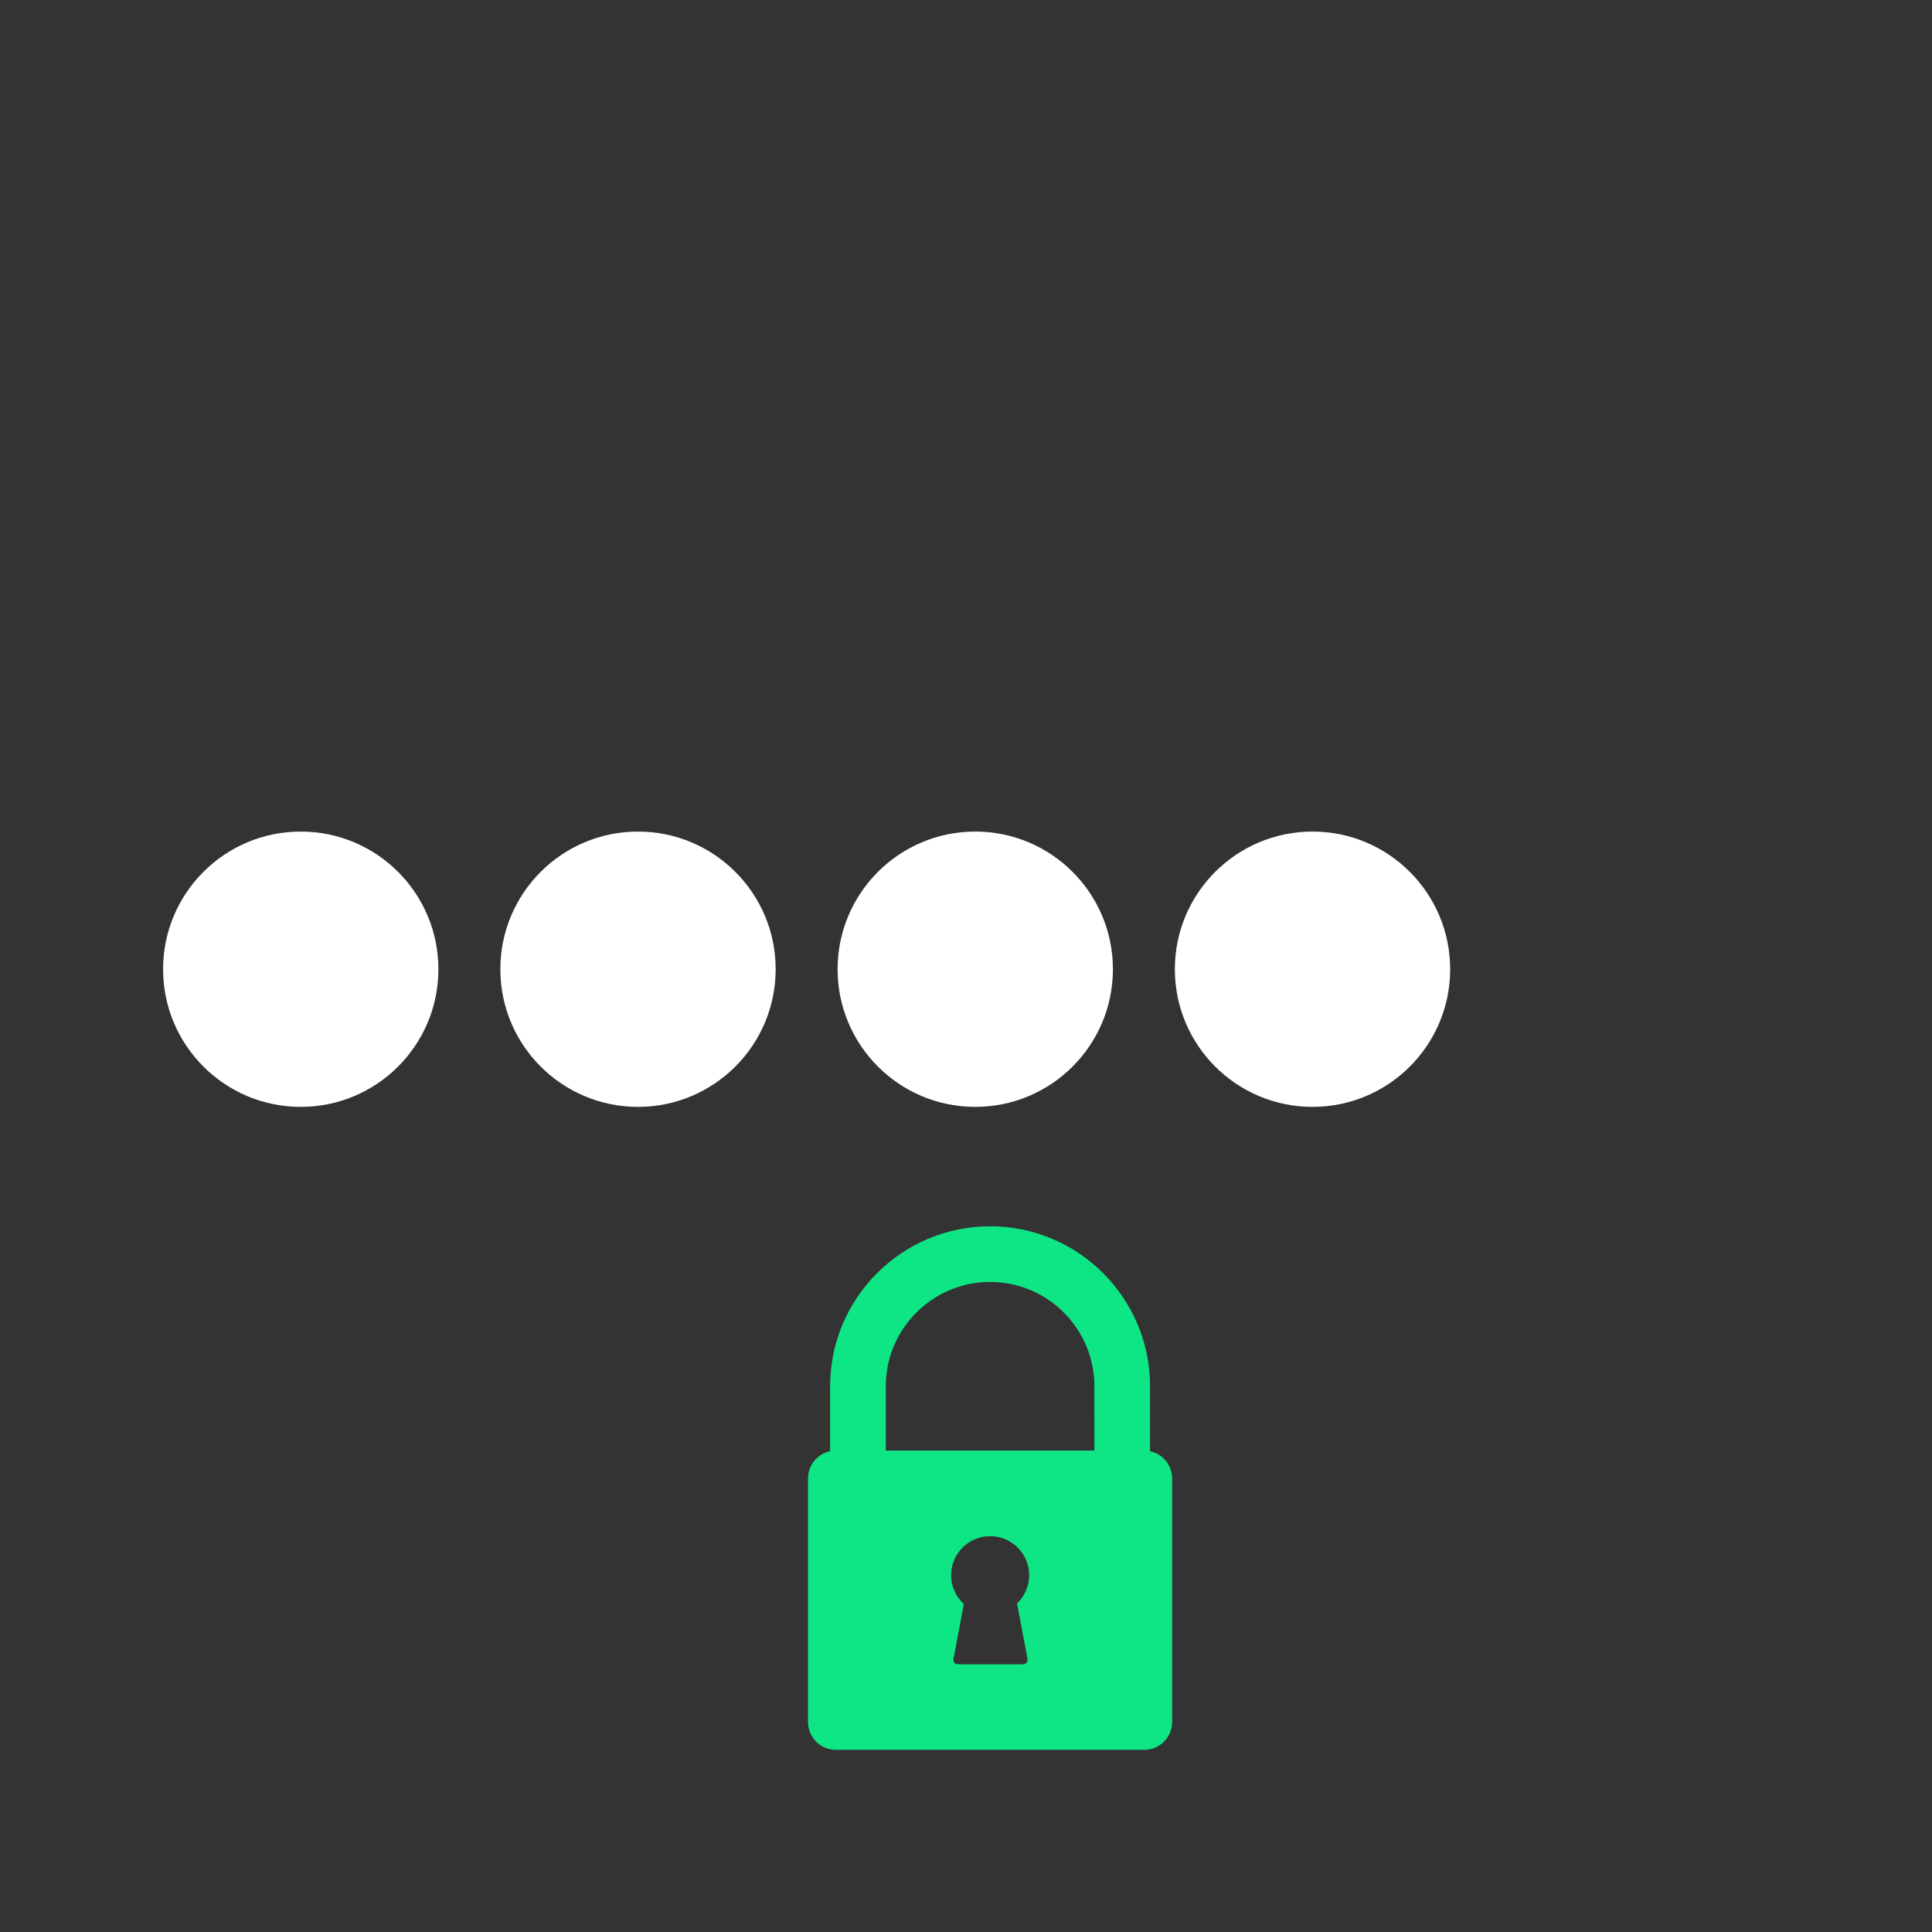 <svg xmlns="http://www.w3.org/2000/svg" xmlns:svg="http://www.w3.org/2000/svg" id="svg3778" width="24" height="24" version="1.1"><rect width="100%" height="100%" fill="#333333" stroke="none"/><g id="g7556" transform="translate(-226,-93.5)"><g id="g7519" transform="translate(-7,-9.581)"><g id="g7062-1" fill="#fff" fill-opacity="1" transform="matrix(0.855,0,0,0.855,161.325,0.551)"><circle id="path7027-9" cx="88.2" cy="134" r="2" fill="#fff" fill-opacity="1" fill-rule="evenodd" stroke="none" stroke-dasharray="none" stroke-dashoffset="0" stroke-linecap="round" stroke-linejoin="round" stroke-miterlimit="4" stroke-opacity="1" stroke-width=".7" opacity="1"/><circle id="path7027-0-59" cx="93.1" cy="134" r="2" fill="#fff" fill-opacity="1" fill-rule="evenodd" stroke="none" stroke-dasharray="none" stroke-dashoffset="0" stroke-linecap="round" stroke-linejoin="round" stroke-miterlimit="4" stroke-opacity="1" stroke-width=".7" opacity="1"/><circle id="path7027-7-8" cx="98" cy="134" r="2" fill="#fff" fill-opacity="1" fill-rule="evenodd" stroke="none" stroke-dasharray="none" stroke-dashoffset="0" stroke-linecap="round" stroke-linejoin="round" stroke-miterlimit="4" stroke-opacity="1" stroke-width=".7" opacity="1"/><circle id="path7027-2-4" cx="102.9" cy="134" r="2" fill="#fff" fill-opacity="1" fill-rule="evenodd" stroke="none" stroke-dasharray="none" stroke-dashoffset="0" stroke-linecap="round" stroke-linejoin="round" stroke-miterlimit="4" stroke-opacity="1" stroke-width=".7" opacity="1"/><circle id="path7027-5-0" cx="107.6" cy="134" r="2" fill="#fff" fill-opacity="0" fill-rule="evenodd" stroke="none" stroke-dasharray="none" stroke-dashoffset="0" stroke-linecap="round" stroke-linejoin="round" stroke-miterlimit="4" stroke-opacity="1" stroke-width=".7" opacity="1"/></g></g><g id="object-locked-1" fill="#0ccc77" fill-opacity="1" transform="matrix(0.404,0,0,0.404,233.829,-308.734)"><g id="layer1-2-3-5" fill="#0ccc77" fill-opacity="1" transform="translate(0.057,0.081)"><path id="path3-2" fill="#0ee686" fill-opacity="1" d="m 15.927,1040.171 0,-1.998 c 0,-2.712 -2.206,-4.919 -4.919,-4.919 -2.712,0 -4.919,2.207 -4.919,4.919 l 0,1.998 c -0.388,0.081 -0.68,0.426 -0.68,0.837 l 0,7.488 c 0,0.472 0.384,0.856 0.856,0.856 l 9.485,0 c 0.472,0 0.856,-0.384 0.856,-0.856 l 0,-7.488 c 0,-0.411 -0.292,-0.756 -0.68,-0.837 z m -3.769,6.383 c 0.017,0.093 -0.045,0.168 -0.139,0.168 l -1.997,0 c -0.094,0 -0.157,-0.076 -0.139,-0.168 l 0.318,-1.685 c -0.241,-0.22 -0.392,-0.536 -0.392,-0.887 0,-0.663 0.537,-1.2 1.2,-1.2 0.663,0 1.2,0.537 1.2,1.2 0,0.342 -0.143,0.65 -0.372,0.869 z m 2.058,-6.402 -6.415,0 0,-1.98 c 0,-1.769 1.439,-3.207 3.207,-3.207 1.769,0 3.207,1.439 3.207,3.207 z"/></g></g></g></svg>